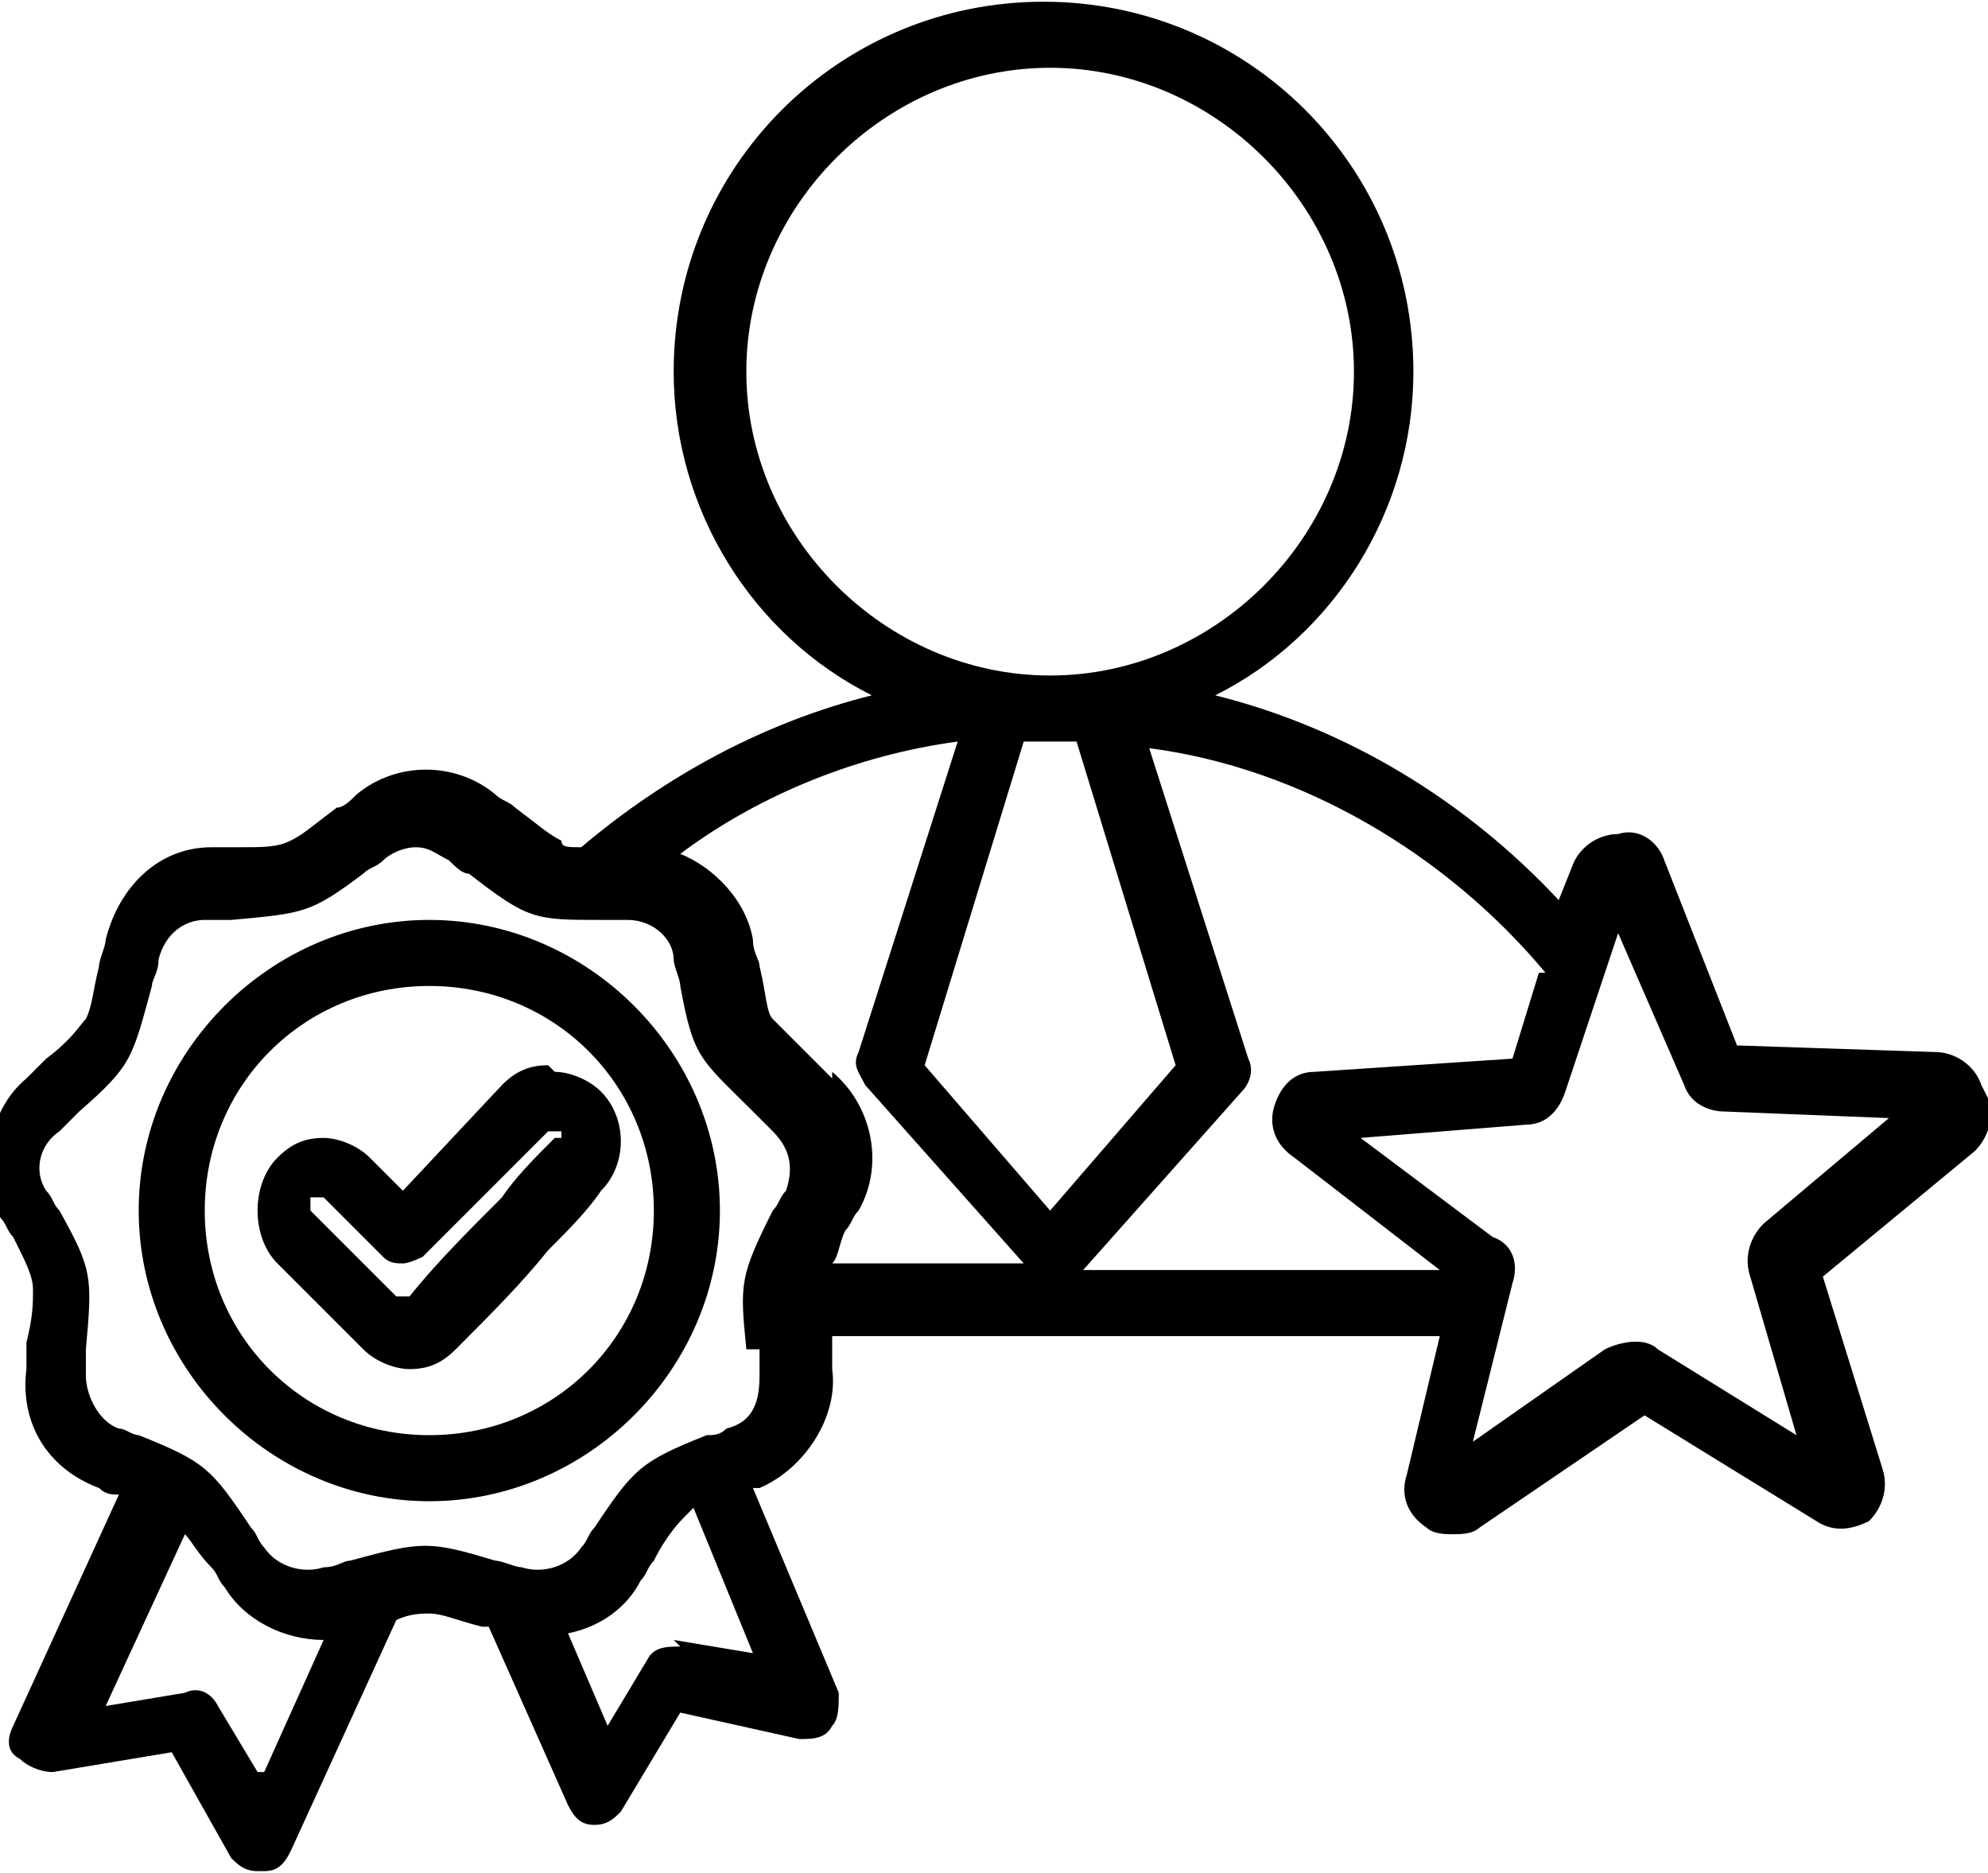 <?xml version="1.0" encoding="UTF-8"?>
<!DOCTYPE svg PUBLIC "-//W3C//DTD SVG 1.1//EN" "http://www.w3.org/Graphics/SVG/1.1/DTD/svg11.dtd">
<!-- Creator: CorelDRAW -->
<svg xmlns="http://www.w3.org/2000/svg" xml:space="preserve" width="0.31in" height="0.292in" version="1.1" style="shape-rendering:geometricPrecision; text-rendering:geometricPrecision; image-rendering:optimizeQuality; fill-rule:evenodd; clip-rule:evenodd"
viewBox="0 0 3.01 2.83"
 xmlns:xlink="http://www.w3.org/1999/xlink"
 xmlns:xodm="http://www.corel.com/coreldraw/odm/2003">
 <defs>
  <style type="text/css">
   <![CDATA[
    .fil0 {fill:black;fill-rule:nonzero}
   ]]>
  </style>
 </defs>
 <g id="Layer_x0020_1">
  <path class="fil0" d="M3 1.64c-0.01,-0.03 -0.04,-0.05 -0.07,-0.05l-0.3 -0.01 -0.11 -0.28c-0.01,-0.03 -0.04,-0.05 -0.07,-0.04 -0.03,0 -0.06,0.02 -0.07,0.05l-0.02 0.05c-0.14,-0.15 -0.32,-0.26 -0.52,-0.31 0.18,-0.09 0.3,-0.28 0.3,-0.49 0,-0.31 -0.25,-0.56 -0.56,-0.56 -0.31,0 -0.56,0.25 -0.56,0.56 0,0.21 0.12,0.4 0.3,0.49 -0.16,0.04 -0.31,0.12 -0.44,0.23 -0.02,-0 -0.03,-0 -0.03,-0.01 -0.02,-0.01 -0.03,-0.02 -0.07,-0.05 -0.01,-0.01 -0.02,-0.01 -0.03,-0.02 -0.06,-0.05 -0.15,-0.05 -0.21,0 -0.01,0.01 -0.02,0.02 -0.03,0.02 -0.04,0.03 -0.05,0.04 -0.07,0.05 -0.02,0.01 -0.04,0.01 -0.08,0.01 -0.01,0 -0.02,0 -0.04,0 -0.08,0 -0.14,0.06 -0.16,0.14 -0,0.01 -0.01,0.03 -0.01,0.04 -0.01,0.04 -0.01,0.06 -0.02,0.08 -0.01,0.01 -0.02,0.03 -0.06,0.06 -0.01,0.01 -0.02,0.02 -0.03,0.03 -0.06,0.05 -0.07,0.14 -0.04,0.21 0.01,0.01 0.01,0.02 0.02,0.03 0.02,0.04 0.03,0.06 0.03,0.08 0,0.02 0,0.04 -0.01,0.08 -0,0.01 -0,0.02 -0,0.04 -0.01,0.08 0.03,0.15 0.11,0.18 0.01,0.01 0.02,0.01 0.03,0.01 0,0 0,0 0,0l-0.16 0.35c-0.01,0.02 -0.01,0.04 0.01,0.05 0.01,0.01 0.03,0.02 0.05,0.02l0.18 -0.03 0.09 0.16c0.01,0.01 0.02,0.02 0.04,0.02l0.01 0c0.02,-0 0.03,-0.01 0.04,-0.03l0.16 -0.35c0.02,-0.01 0.04,-0.01 0.05,-0.01 0.02,0 0.04,0.01 0.08,0.02 0,0 0.01,0 0.01,0l0.12 0.27c0.01,0.02 0.02,0.03 0.04,0.03 0,0 0,0 0,0 0.02,0 0.03,-0.01 0.04,-0.02l0.09 -0.15 0.18 0.04c0.02,0 0.04,-0 0.05,-0.02 0.01,-0.01 0.01,-0.03 0.01,-0.05l-0.13 -0.31c0,-0 0,-0 0.01,-0 0.07,-0.03 0.12,-0.11 0.11,-0.18 -0,-0.01 -0,-0.03 -0,-0.04 -0,-0.01 -0,-0.01 -0,-0.01l0.92 0 -0.05 0.21c-0.01,0.03 0,0.06 0.03,0.08 0.01,0.01 0.03,0.01 0.04,0.01 0.01,0 0.03,-0 0.04,-0.01l0.25 -0.17 0.26 0.16c0.03,0.02 0.06,0.01 0.08,-0 0.02,-0.02 0.03,-0.05 0.02,-0.08l-0.09 -0.29 0.23 -0.19c0.02,-0.02 0.03,-0.05 0.02,-0.08zm-0.67 -0.17l-0.04 0.13 -0.3 0.02c-0.03,0 -0.05,0.02 -0.06,0.05 -0.01,0.03 0,0.06 0.03,0.08l0.22 0.17 -0.54 0 0.24 -0.27c0.01,-0.01 0.02,-0.03 0.01,-0.05l-0.15 -0.47c0.23,0.03 0.45,0.16 0.6,0.34zm-1.07 0.16c-0.01,-0.01 -0.02,-0.02 -0.03,-0.03 -0.03,-0.03 -0.05,-0.05 -0.06,-0.06 -0.01,-0.01 -0.01,-0.04 -0.02,-0.08 -0,-0.01 -0.01,-0.02 -0.01,-0.04 -0.01,-0.06 -0.06,-0.11 -0.11,-0.13 0.12,-0.09 0.27,-0.15 0.42,-0.17l-0.15 0.47c-0.01,0.02 -0,0.03 0.01,0.05l0.24 0.27 -0.29 0c0.01,-0.01 0.01,-0.03 0.02,-0.05 0.01,-0.01 0.01,-0.02 0.02,-0.03 0.04,-0.07 0.02,-0.16 -0.04,-0.21zm0.33 -0.51c0,0 0,0 0,0 0,0 0,0 0,0 0.01,0 0.02,0 0.04,0l0.15 0.49 -0.19 0.22 -0.19 -0.22 0.15 -0.49c0.01,-0 0.02,-0 0.04,-0zm-0.46 -0.56c0,-0.25 0.21,-0.46 0.46,-0.46 0.25,0 0.46,0.21 0.46,0.46 0,0.25 -0.21,0.46 -0.46,0.46 0,0 -0,0 -0,0 0,0 -0,0 -0,0 -0.25,-0 -0.46,-0.21 -0.46,-0.46zm-0.74 2.12l-0.06 -0.1c-0.01,-0.02 -0.03,-0.03 -0.05,-0.02l-0.12 0.02 0.12 -0.26c0.01,0.01 0.02,0.03 0.04,0.05 0.01,0.01 0.01,0.02 0.02,0.03 0.03,0.05 0.09,0.08 0.15,0.08l-0.09 0.2zm0.64 -0.19c-0.02,-0 -0.04,0 -0.05,0.02l-0.06 0.1 -0.06 -0.14c0.05,-0.01 0.09,-0.04 0.11,-0.08 0.01,-0.01 0.01,-0.02 0.02,-0.03 0.02,-0.04 0.04,-0.06 0.05,-0.07 0,-0 0.01,-0.01 0.01,-0.01l0.09 0.22 -0.12 -0.02zm0.12 -0.45c0,0.01 0,0.02 0,0.04 0,0.04 -0.01,0.07 -0.05,0.08 -0.01,0.01 -0.02,0.01 -0.03,0.01 -0.1,0.04 -0.11,0.05 -0.17,0.14 -0.01,0.01 -0.01,0.02 -0.02,0.03 -0.02,0.03 -0.06,0.04 -0.09,0.03 -0.01,-0 -0.03,-0.01 -0.04,-0.01 -0.1,-0.03 -0.11,-0.03 -0.22,0 -0.01,0 -0.02,0.01 -0.04,0.01 -0.03,0.01 -0.07,-0 -0.09,-0.03 -0.01,-0.01 -0.01,-0.02 -0.02,-0.03 -0.06,-0.09 -0.07,-0.1 -0.17,-0.14 -0.01,-0 -0.02,-0.01 -0.03,-0.01 -0.03,-0.01 -0.05,-0.05 -0.05,-0.08 0,-0.01 0,-0.03 0,-0.04 0.01,-0.11 0.01,-0.12 -0.04,-0.21 -0.01,-0.01 -0.01,-0.02 -0.02,-0.03 -0.02,-0.03 -0.01,-0.07 0.02,-0.09 0.01,-0.01 0.02,-0.02 0.03,-0.03 0.08,-0.07 0.08,-0.08 0.11,-0.19 0,-0.01 0.01,-0.02 0.01,-0.04 0.01,-0.04 0.04,-0.06 0.07,-0.06 0.01,-0 0.03,-0 0.04,-0 0.11,-0.01 0.12,-0.01 0.2,-0.07 0.01,-0.01 0.02,-0.01 0.03,-0.02 0.01,-0.01 0.03,-0.02 0.05,-0.02 0.02,0 0.03,0.01 0.05,0.02 0.01,0.01 0.02,0.02 0.03,0.02 0.09,0.07 0.1,0.07 0.2,0.07 0.01,0 0.02,0 0.04,0 0.04,0 0.07,0.03 0.07,0.06 0,0.01 0.01,0.03 0.01,0.04 0.02,0.11 0.03,0.11 0.11,0.19 0.01,0.01 0.02,0.02 0.03,0.03 0.03,0.03 0.03,0.06 0.02,0.09 -0.01,0.01 -0.01,0.02 -0.02,0.03 -0.05,0.1 -0.05,0.11 -0.04,0.21zm1.52 -0.19c-0.02,0.02 -0.03,0.05 -0.02,0.08l0.07 0.24 -0.21 -0.13c-0.02,-0.02 -0.06,-0.01 -0.08,0l-0.2 0.14 0.06 -0.24c0.01,-0.03 -0,-0.06 -0.03,-0.07l-0.2 -0.15 0.25 -0.02c0.03,-0 0.05,-0.02 0.06,-0.05l0.08 -0.24 0.1 0.23c0.01,0.03 0.04,0.04 0.06,0.04l0.25 0.01 -0.19 0.16zm-2.02 -0.46c-0.24,0 -0.44,0.2 -0.44,0.44 0,0.24 0.2,0.44 0.44,0.44 0.24,0 0.44,-0.2 0.44,-0.44 0,-0.24 -0.2,-0.44 -0.44,-0.44zm0 0.78c-0.19,0 -0.34,-0.15 -0.34,-0.34 0,-0.19 0.15,-0.34 0.34,-0.34 0.19,0 0.34,0.15 0.34,0.34 0,0.19 -0.15,0.34 -0.34,0.34zm0.18 -0.56c-0.03,0 -0.05,0.01 -0.07,0.03l-0.15 0.16 -0.05 -0.05c-0.02,-0.02 -0.05,-0.03 -0.07,-0.03 -0.03,0 -0.05,0.01 -0.07,0.03 -0.02,0.02 -0.03,0.05 -0.03,0.08 0,0.03 0.01,0.06 0.03,0.08l0.13 0.13c0.02,0.02 0.05,0.03 0.07,0.03 0.03,0 0.05,-0.01 0.07,-0.03 0.05,-0.05 0.1,-0.1 0.14,-0.15 0.03,-0.03 0.06,-0.06 0.08,-0.09 0.04,-0.04 0.04,-0.11 -0,-0.15 -0.02,-0.02 -0.05,-0.03 -0.07,-0.03 -0,0 -0,0 -0,0zm0.01 0.11c-0.03,0.03 -0.06,0.06 -0.08,0.09 -0.05,0.05 -0.1,0.1 -0.14,0.15 -0,0 -0,0 -0.01,0 -0,0 -0,-0 -0.01,-0l-0.13 -0.13c-0,-0 -0,-0 -0,-0.01 0,-0 0,-0 0,-0.01 0,-0 0,-0 0.01,-0 0,0 0,0 0.01,0l0.09 0.09c0.01,0.01 0.02,0.01 0.03,0.01 0,0 0,0 0,0 0.01,-0 0.03,-0.01 0.03,-0.01l0.19 -0.19c0,-0 0,-0 0.01,-0 0,-0 0,0 0.01,0 0,0 0,0.01 0,0.01z"/>
 </g>
</svg>
